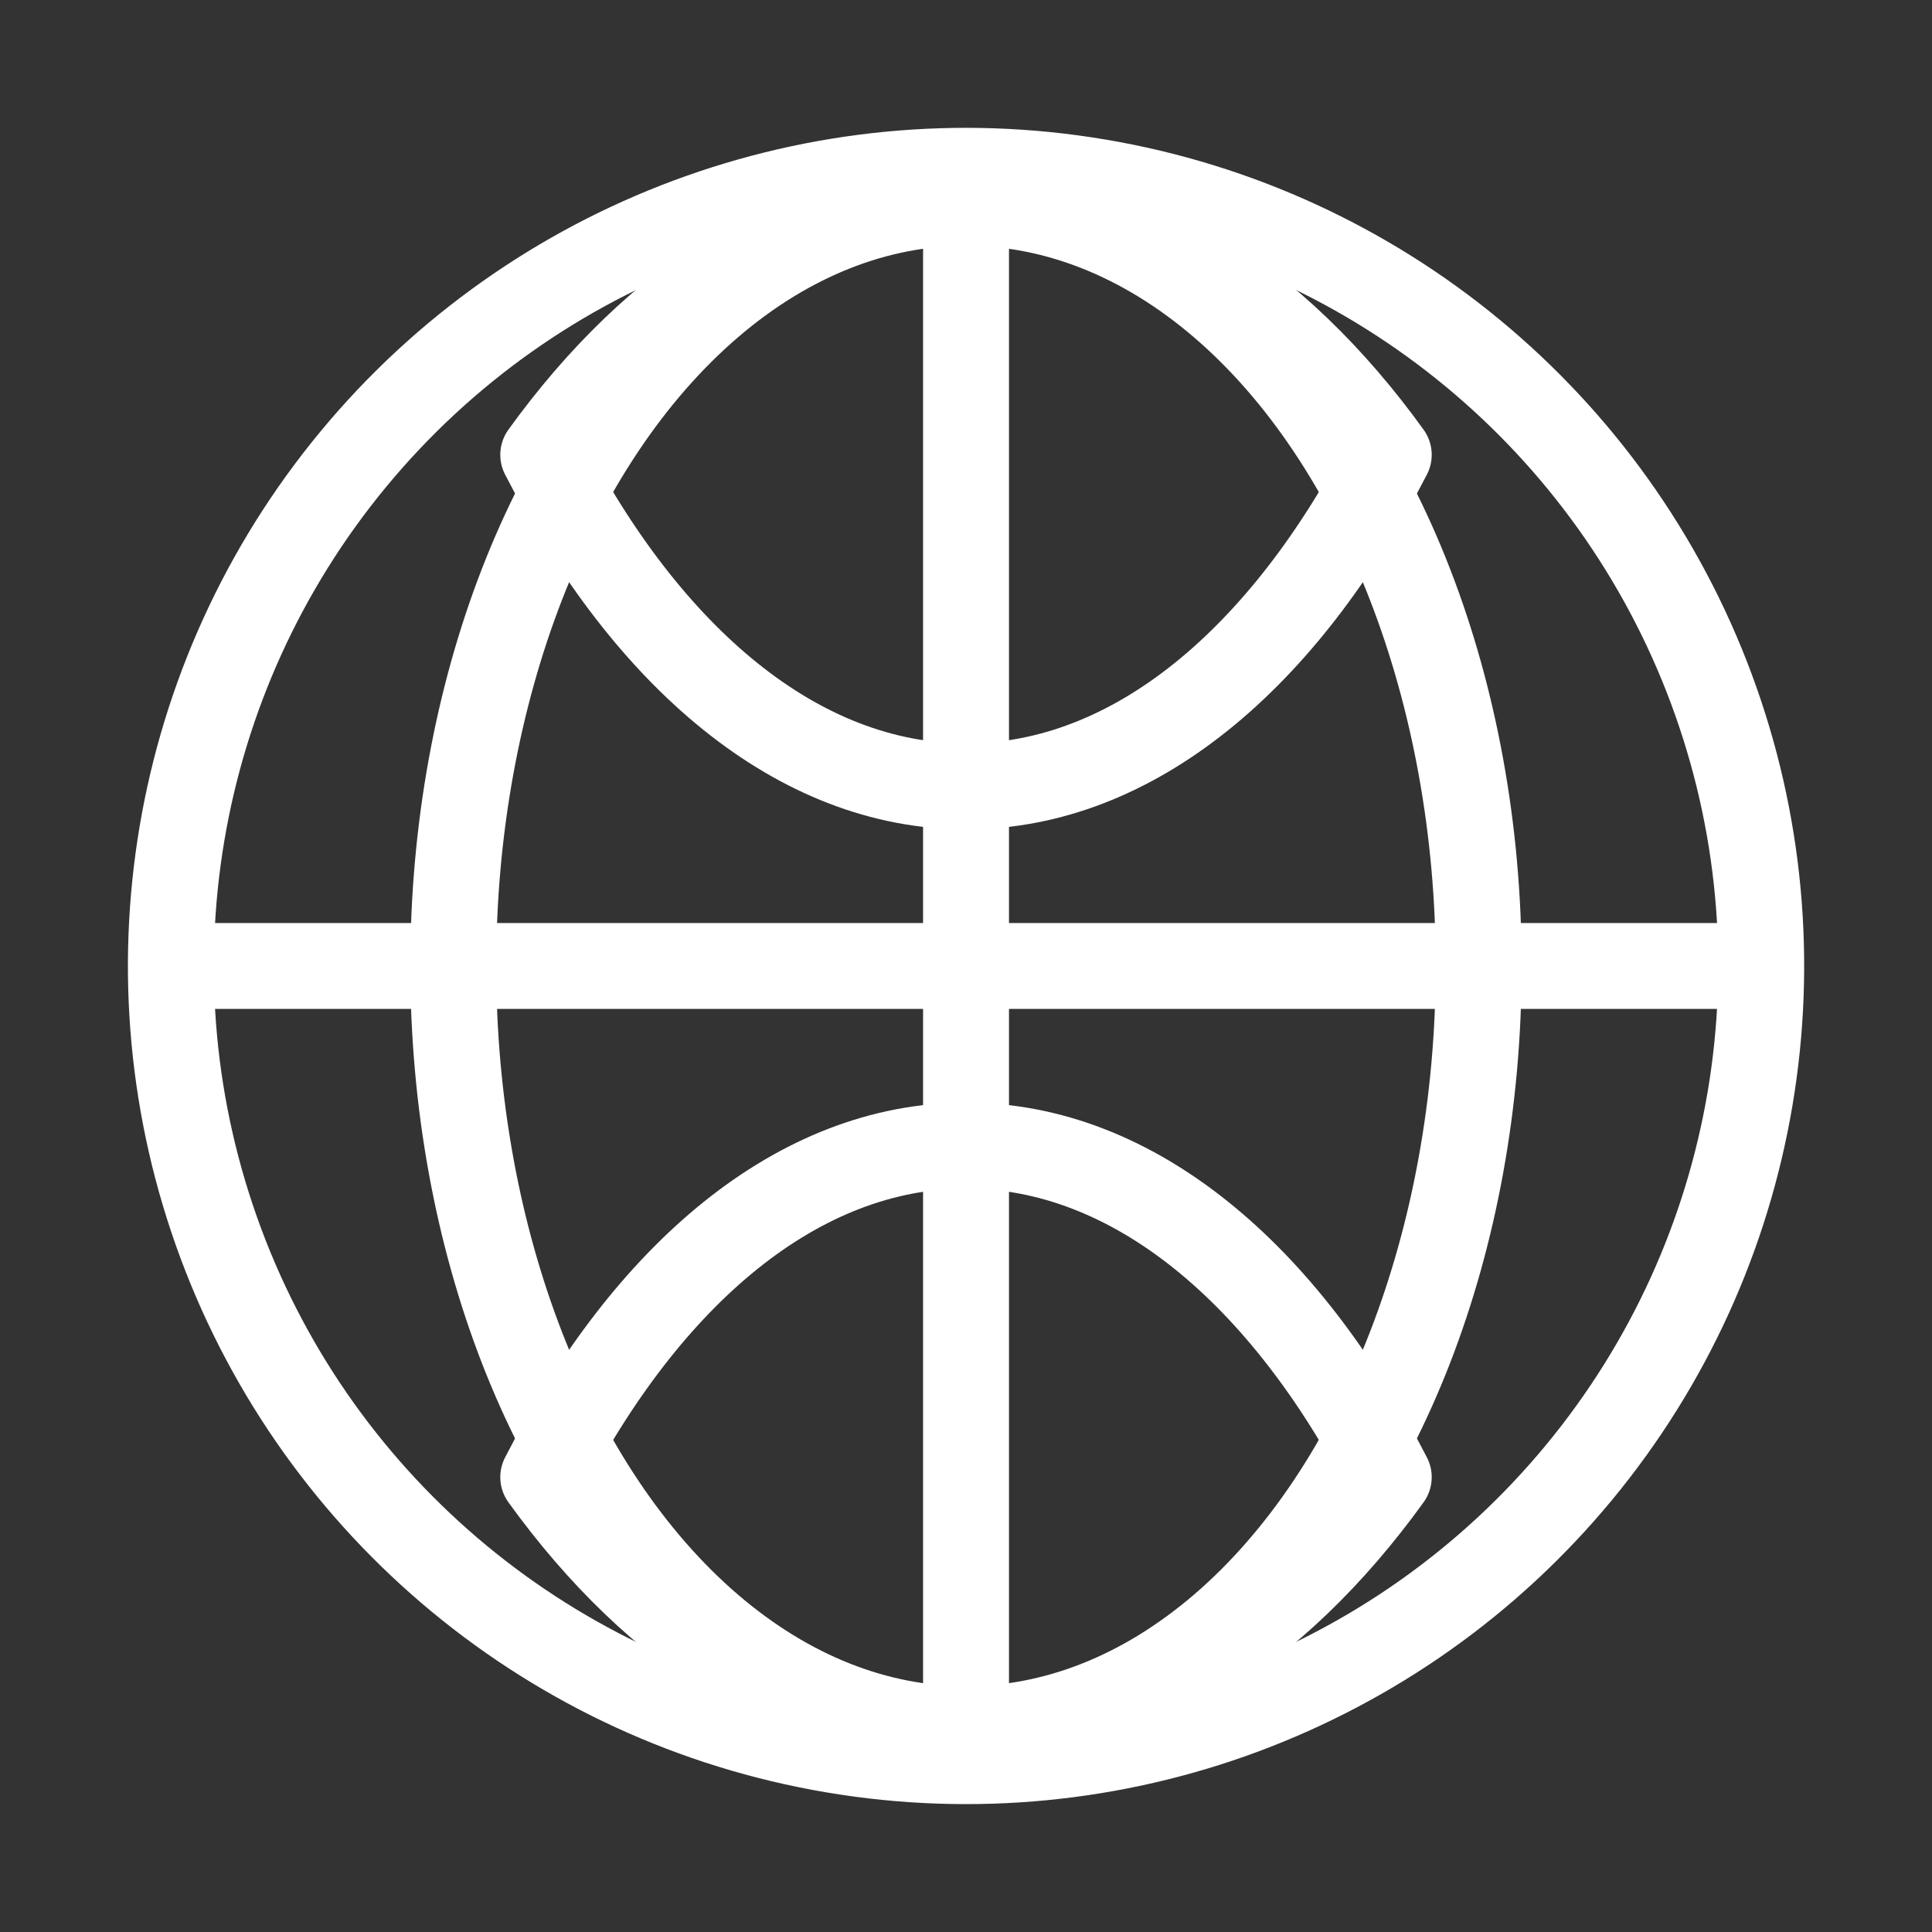 <svg xmlns="http://www.w3.org/2000/svg" width="33.729" height="33.729" viewBox="0 0 33.729 33.729">
  <rect x="0" y="0" width="33.729" height="33.729" fill="#333333" stroke="none"/>
  <g id="Group_28" data-name="Group 28" transform="translate(-102.067 -191.681)">
    <circle id="Ellipse_1" data-name="Ellipse 1" cx="13.882" cy="13.882" r="13.882" transform="translate(102.932 219.921) rotate(-80.412)" stroke-width="1.5" stroke="#fff" stroke-linecap="round" stroke-linejoin="round" fill="none"/>
    <ellipse id="Ellipse_2" data-name="Ellipse 2" cx="8.951" cy="13.324" rx="8.951" ry="13.324" transform="translate(109.98 195.221)" fill="none" stroke="#fff" stroke-linecap="round" stroke-linejoin="round" stroke-width="1.5"/>
    <line id="Line_1" data-name="Line 1" y2="26.648" transform="translate(118.932 195.221)" fill="none" stroke="#fff" stroke-linecap="round" stroke-linejoin="round" stroke-width="1.5"/>
    <line id="Line_2" data-name="Line 2" x2="26.648" transform="translate(105.607 208.545)" fill="none" stroke="#fff" stroke-linecap="round" stroke-linejoin="round" stroke-width="1.5"/>
    <path id="Path_799" data-name="Path 799" d="M118.932,230.289c2.833,0,5.412-1.67,7.38-4.4-1.822-3.546-4.45-5.788-7.38-5.788s-5.558,2.242-7.381,5.788C113.52,228.619,116.1,230.289,118.932,230.289Z" transform="translate(0 -8.42)" fill="none" stroke="#fff" stroke-linecap="round" stroke-linejoin="round" stroke-width="1.5"/>
    <path id="Path_800" data-name="Path 800" d="M118.932,195.221c-2.834,0-5.412,1.67-7.381,4.4,1.822,3.547,4.45,5.789,7.381,5.789s5.558-2.242,7.38-5.789C124.344,196.891,121.765,195.221,118.932,195.221Z" fill="none" stroke="#fff" stroke-linecap="round" stroke-linejoin="round" stroke-width="1.5"/>
  </g>
</svg>
